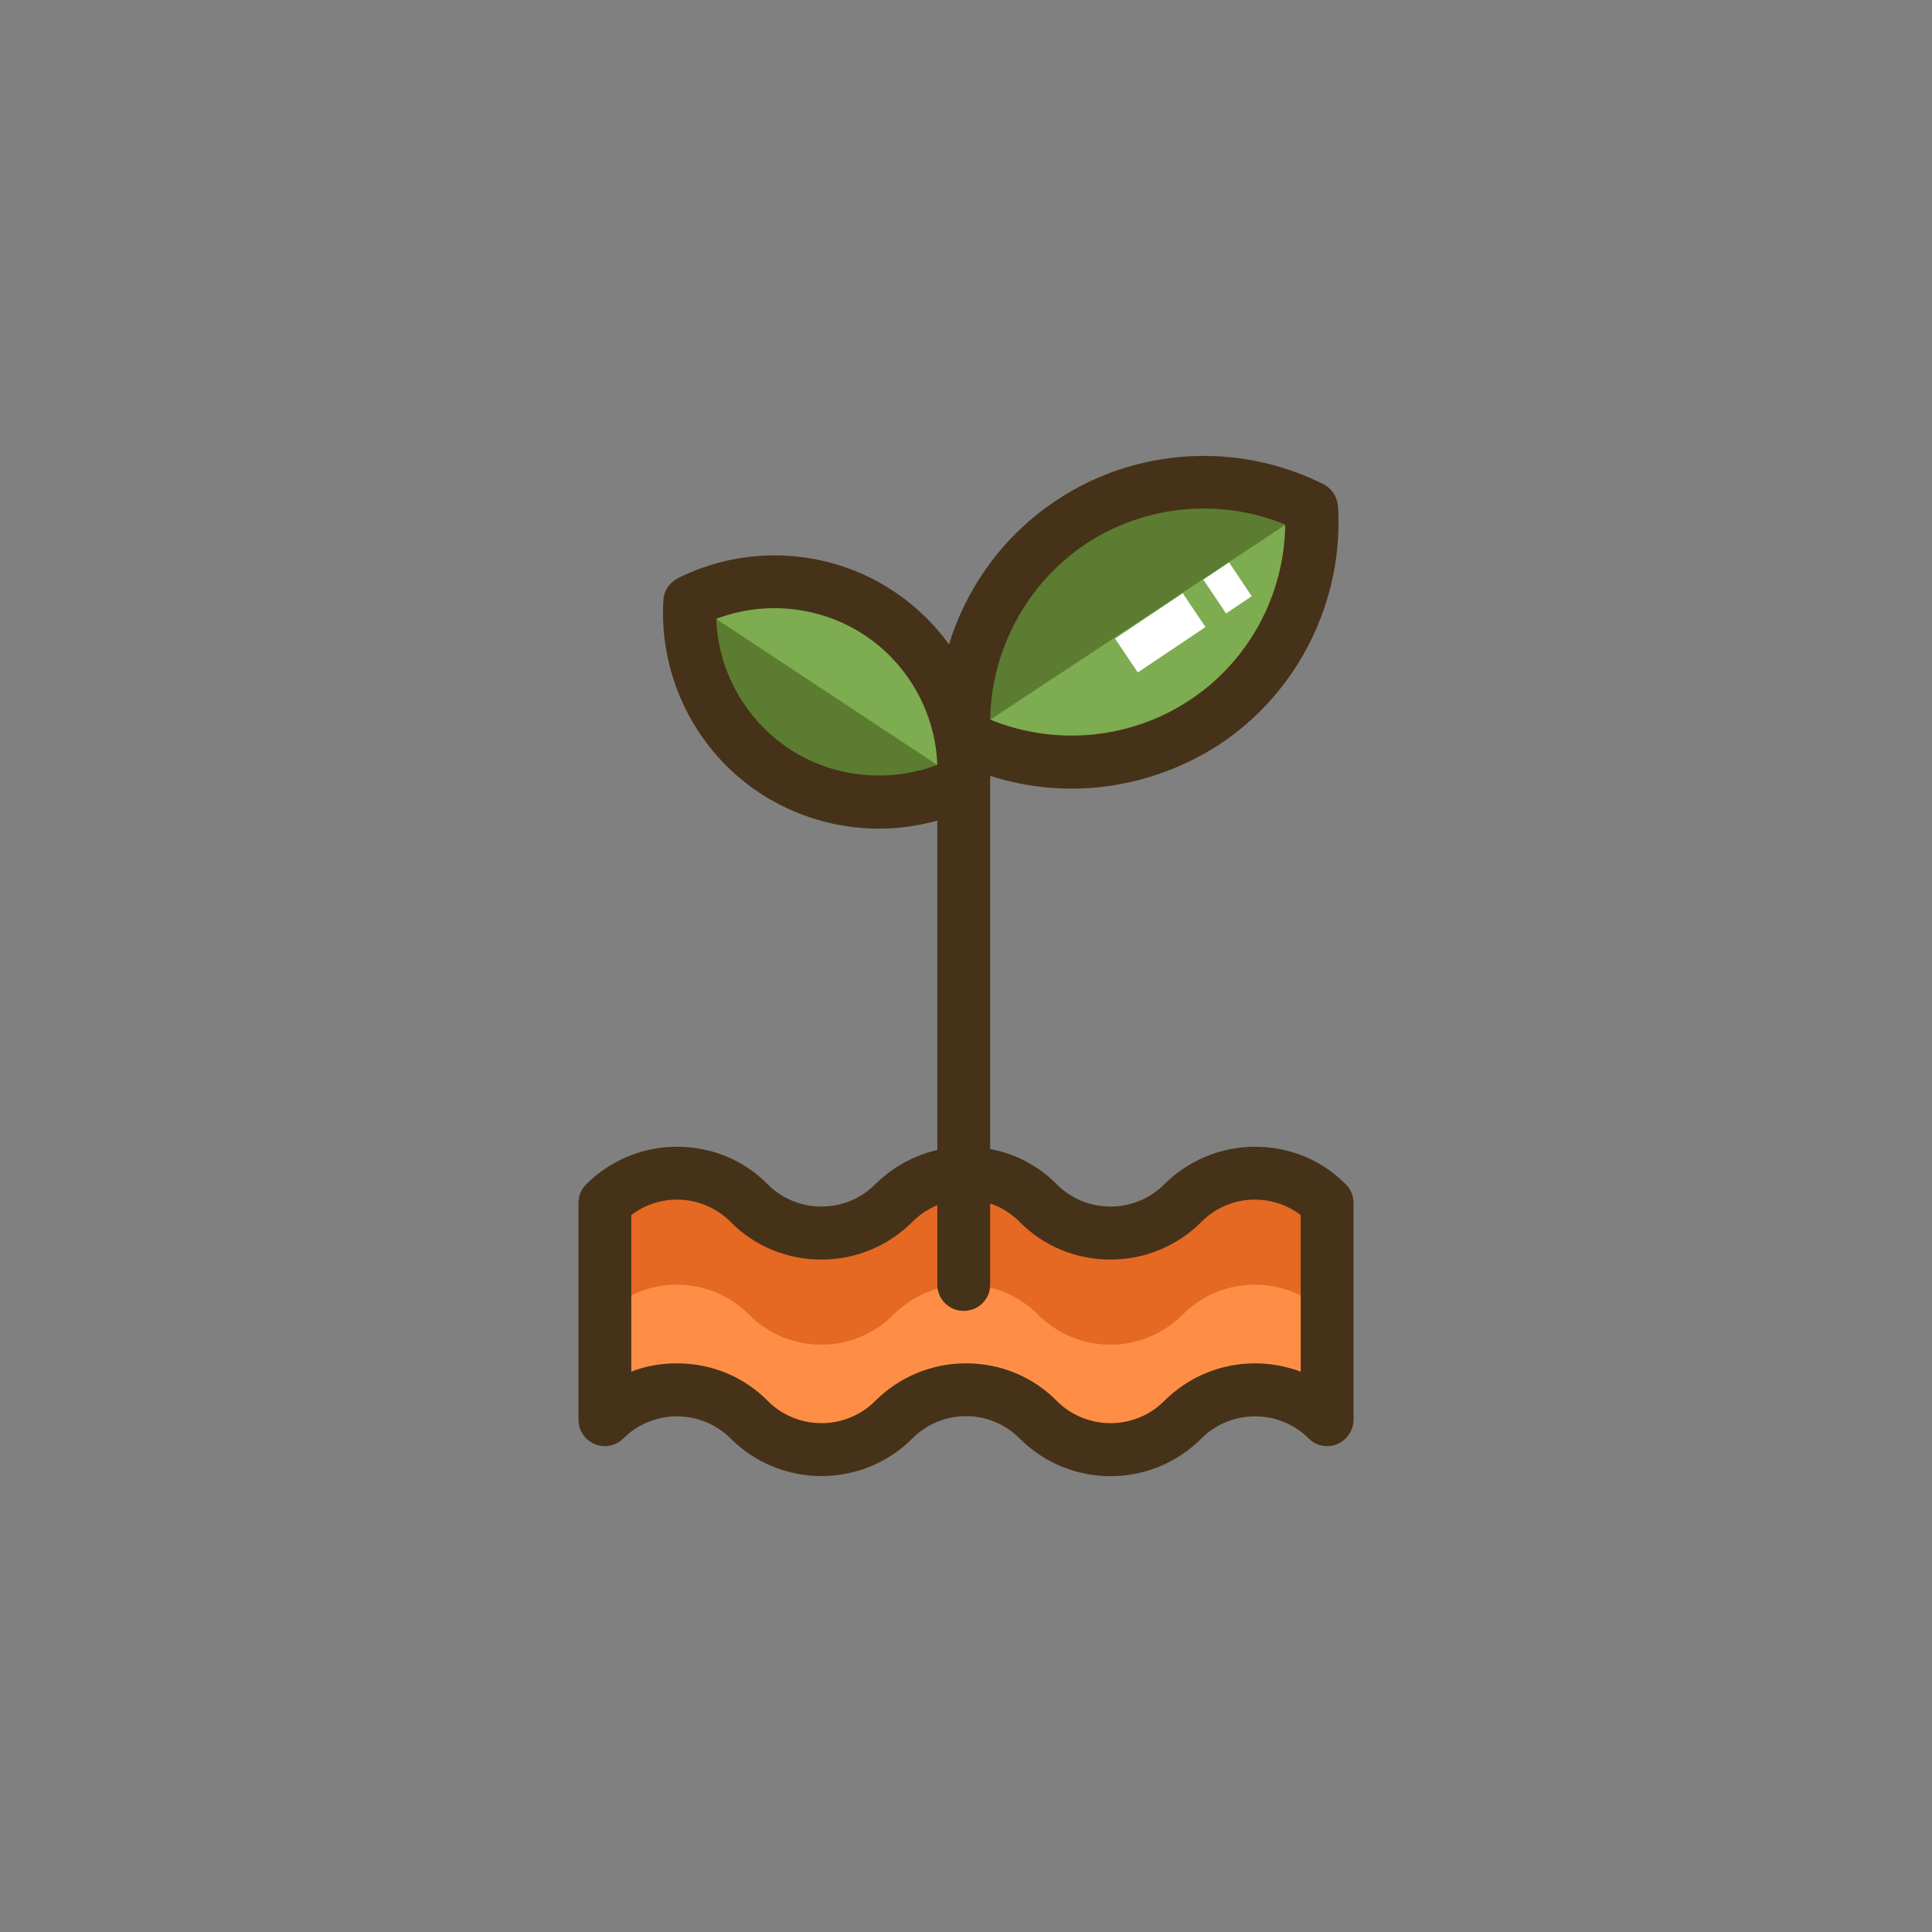 <svg version="1.1" id="Icon_Set" xmlns="http://www.w3.org/2000/svg" x="0" y="0" viewBox="0 0 512 512" style="enable-background:new 0 0 512 512" xml:space="preserve"><rect x="0" y="0" width="512" height="512" fill="#808080" stroke="none"/><style>.st0{fill:#fff}.st1{fill:#7dac51}.st2{fill:#5b7c31}.st3{fill:#463218}</style><g id="GREEN_SPROUT"><path d="M351.7 376.3c-10.6-10.6-27.7-10.6-38.3 0s-27.7 10.6-38.3 0c-10.6-10.6-27.7-10.6-38.3 0-10.6 10.6-27.7 10.6-38.3 0-10.6-10.6-27.7-10.6-38.3 0v-57.4c10.6-10.6 27.7-10.6 38.3 0 10.6 10.6 27.7 10.6 38.3 0 10.6-10.6 27.7-10.6 38.3 0 10.6 10.6 27.7 10.6 38.3 0s27.7-10.6 38.3 0v57.4z" style="fill:#fe8e46"/><path d="M313.4 318.9c-10.6 10.6-27.7 10.6-38.3 0-10.6-10.6-27.7-10.6-38.3 0-10.6 10.6-27.7 10.6-38.3 0s-27.7-10.6-38.3 0v29.5c10.6-10.6 27.7-10.6 38.3 0s27.7 10.6 38.3 0c10.6-10.6 27.7-10.6 38.3 0 10.6 10.6 27.7 10.6 38.3 0s27.7-10.6 38.3 0v-29.5c-10.6-10.6-27.7-10.6-38.3 0z" style="fill:#e56823"/><path class="st1" d="M182.8 159.4c15.5-7.7 34.6-7.2 50.1 3s23.4 27.6 22.4 44.8c-15.5 7.7-34.6 7.2-50.1-3-15.4-10.1-23.4-27.5-22.4-44.8z"/><path class="st2" d="M255.3 207.3c-15.5 7.7-34.6 7.2-50.1-3s-23.4-27.6-22.4-44.9"/><path class="st1" d="M347.6 134.5c-19.7-9.8-43.9-9.2-63.6 3.8-19.7 13-29.8 35-28.5 57 19.7 9.8 43.9 9.2 63.6-3.8 19.7-13 29.8-35 28.5-57z"/><path class="st2" d="M347.6 134.5s-43.9-9.2-63.6 3.8c-19.7 13-28.5 57-28.5 57l92.1-60.8z"/><path class="st3" d="M284 209c-10.8 0-21.6-2.5-31.6-7.4-2.2-1.1-3.7-3.4-3.9-5.9-1.5-25.1 10.6-49.4 31.6-63.2 21-13.9 48-15.5 70.6-4.2 2.2 1.1 3.7 3.4 3.9 5.9 1.5 25.1-10.6 49.4-31.6 63.2-11.8 7.6-25.4 11.6-39 11.6zm-21.6-18.3c17.3 7.1 37.2 5.2 52.8-5.1 15.7-10.3 25.2-27.9 25.4-46.6-17.3-7.1-37.2-5.2-52.8 5.1-15.6 10.4-25.1 28-25.4 46.6z"/><path class="st3" d="M232.9 219.6c-11 0-22-3.2-31.5-9.4-17-11.2-26.8-30.8-25.6-51.1.1-2.5 1.6-4.7 3.9-5.9 18.2-9.1 40.1-7.8 57 3.4 17 11.2 26.8 30.8 25.6 51.1-.1 2.5-1.6 4.7-3.9 5.9-8 4-16.8 6-25.5 6zM189.8 164c.5 13.8 7.7 26.7 19.3 34.4 11.6 7.7 26.3 9.2 39.3 4.3-.5-13.8-7.7-26.7-19.3-34.4-11.7-7.7-26.4-9.2-39.3-4.3z"/><path class="st3" d="M255.4 347.4c-3.9 0-7-3.1-7-7V195.3c0-3.9 3.1-7 7-7s7 3.1 7 7v145.2c0 3.8-3.1 6.9-7 6.9z"/><g><path class="st3" d="M294.3 391.2c-8.7 0-17.4-3.3-24.1-10-3.8-3.8-8.8-5.9-14.2-5.9s-10.4 2.1-14.2 5.9c-13.3 13.3-34.9 13.3-48.2 0-7.8-7.8-20.6-7.8-28.4 0-2 2-5 2.6-7.6 1.5-2.6-1.1-4.3-3.6-4.3-6.5v-57.4c0-1.9.7-3.6 2-4.9 6.4-6.4 15-10 24.1-10 9.1 0 17.7 3.5 24.1 10 7.8 7.8 20.6 7.8 28.4 0 6.4-6.4 15-10 24.1-10s17.7 3.5 24.1 10c7.8 7.8 20.6 7.8 28.4 0 6.4-6.4 15-10 24.1-10 9.1 0 17.7 3.5 24.1 10 1.3 1.3 2 3.1 2 4.9v57.4c0 2.8-1.7 5.4-4.3 6.5-2.6 1.1-5.6.5-7.6-1.5-7.8-7.8-20.6-7.8-28.4 0-6.7 6.7-15.4 10-24.1 10zM256 361.3c9.1 0 17.7 3.5 24.1 10 7.8 7.8 20.6 7.8 28.4 0 6.4-6.4 15-10 24.1-10 4.2 0 8.3.8 12.1 2.2V322c-7.9-6-19.2-5.4-26.3 1.8-6.4 6.4-15 10-24.1 10-9.1 0-17.7-3.5-24.1-10-3.8-3.8-8.8-5.9-14.2-5.9s-10.4 2.1-14.2 5.9c-6.4 6.4-15 10-24.1 10-9.1 0-17.7-3.5-24.1-10-7.2-7.2-18.5-7.8-26.3-1.8v41.5c3.8-1.5 7.9-2.2 12.1-2.2 9.1 0 17.7 3.5 24.1 10 7.8 7.8 20.6 7.8 28.4 0 6.4-6.4 15-10 24.1-10z"/></g><g><path transform="rotate(-33.86 307.504 167.736)" class="st0" d="M296.7 162.3h21.6v10.8h-21.6z"/><path transform="rotate(-33.86 325.313 155.783)" class="st0" d="M321.2 150.4h8.2v10.8h-8.2z"/></g></g></svg>